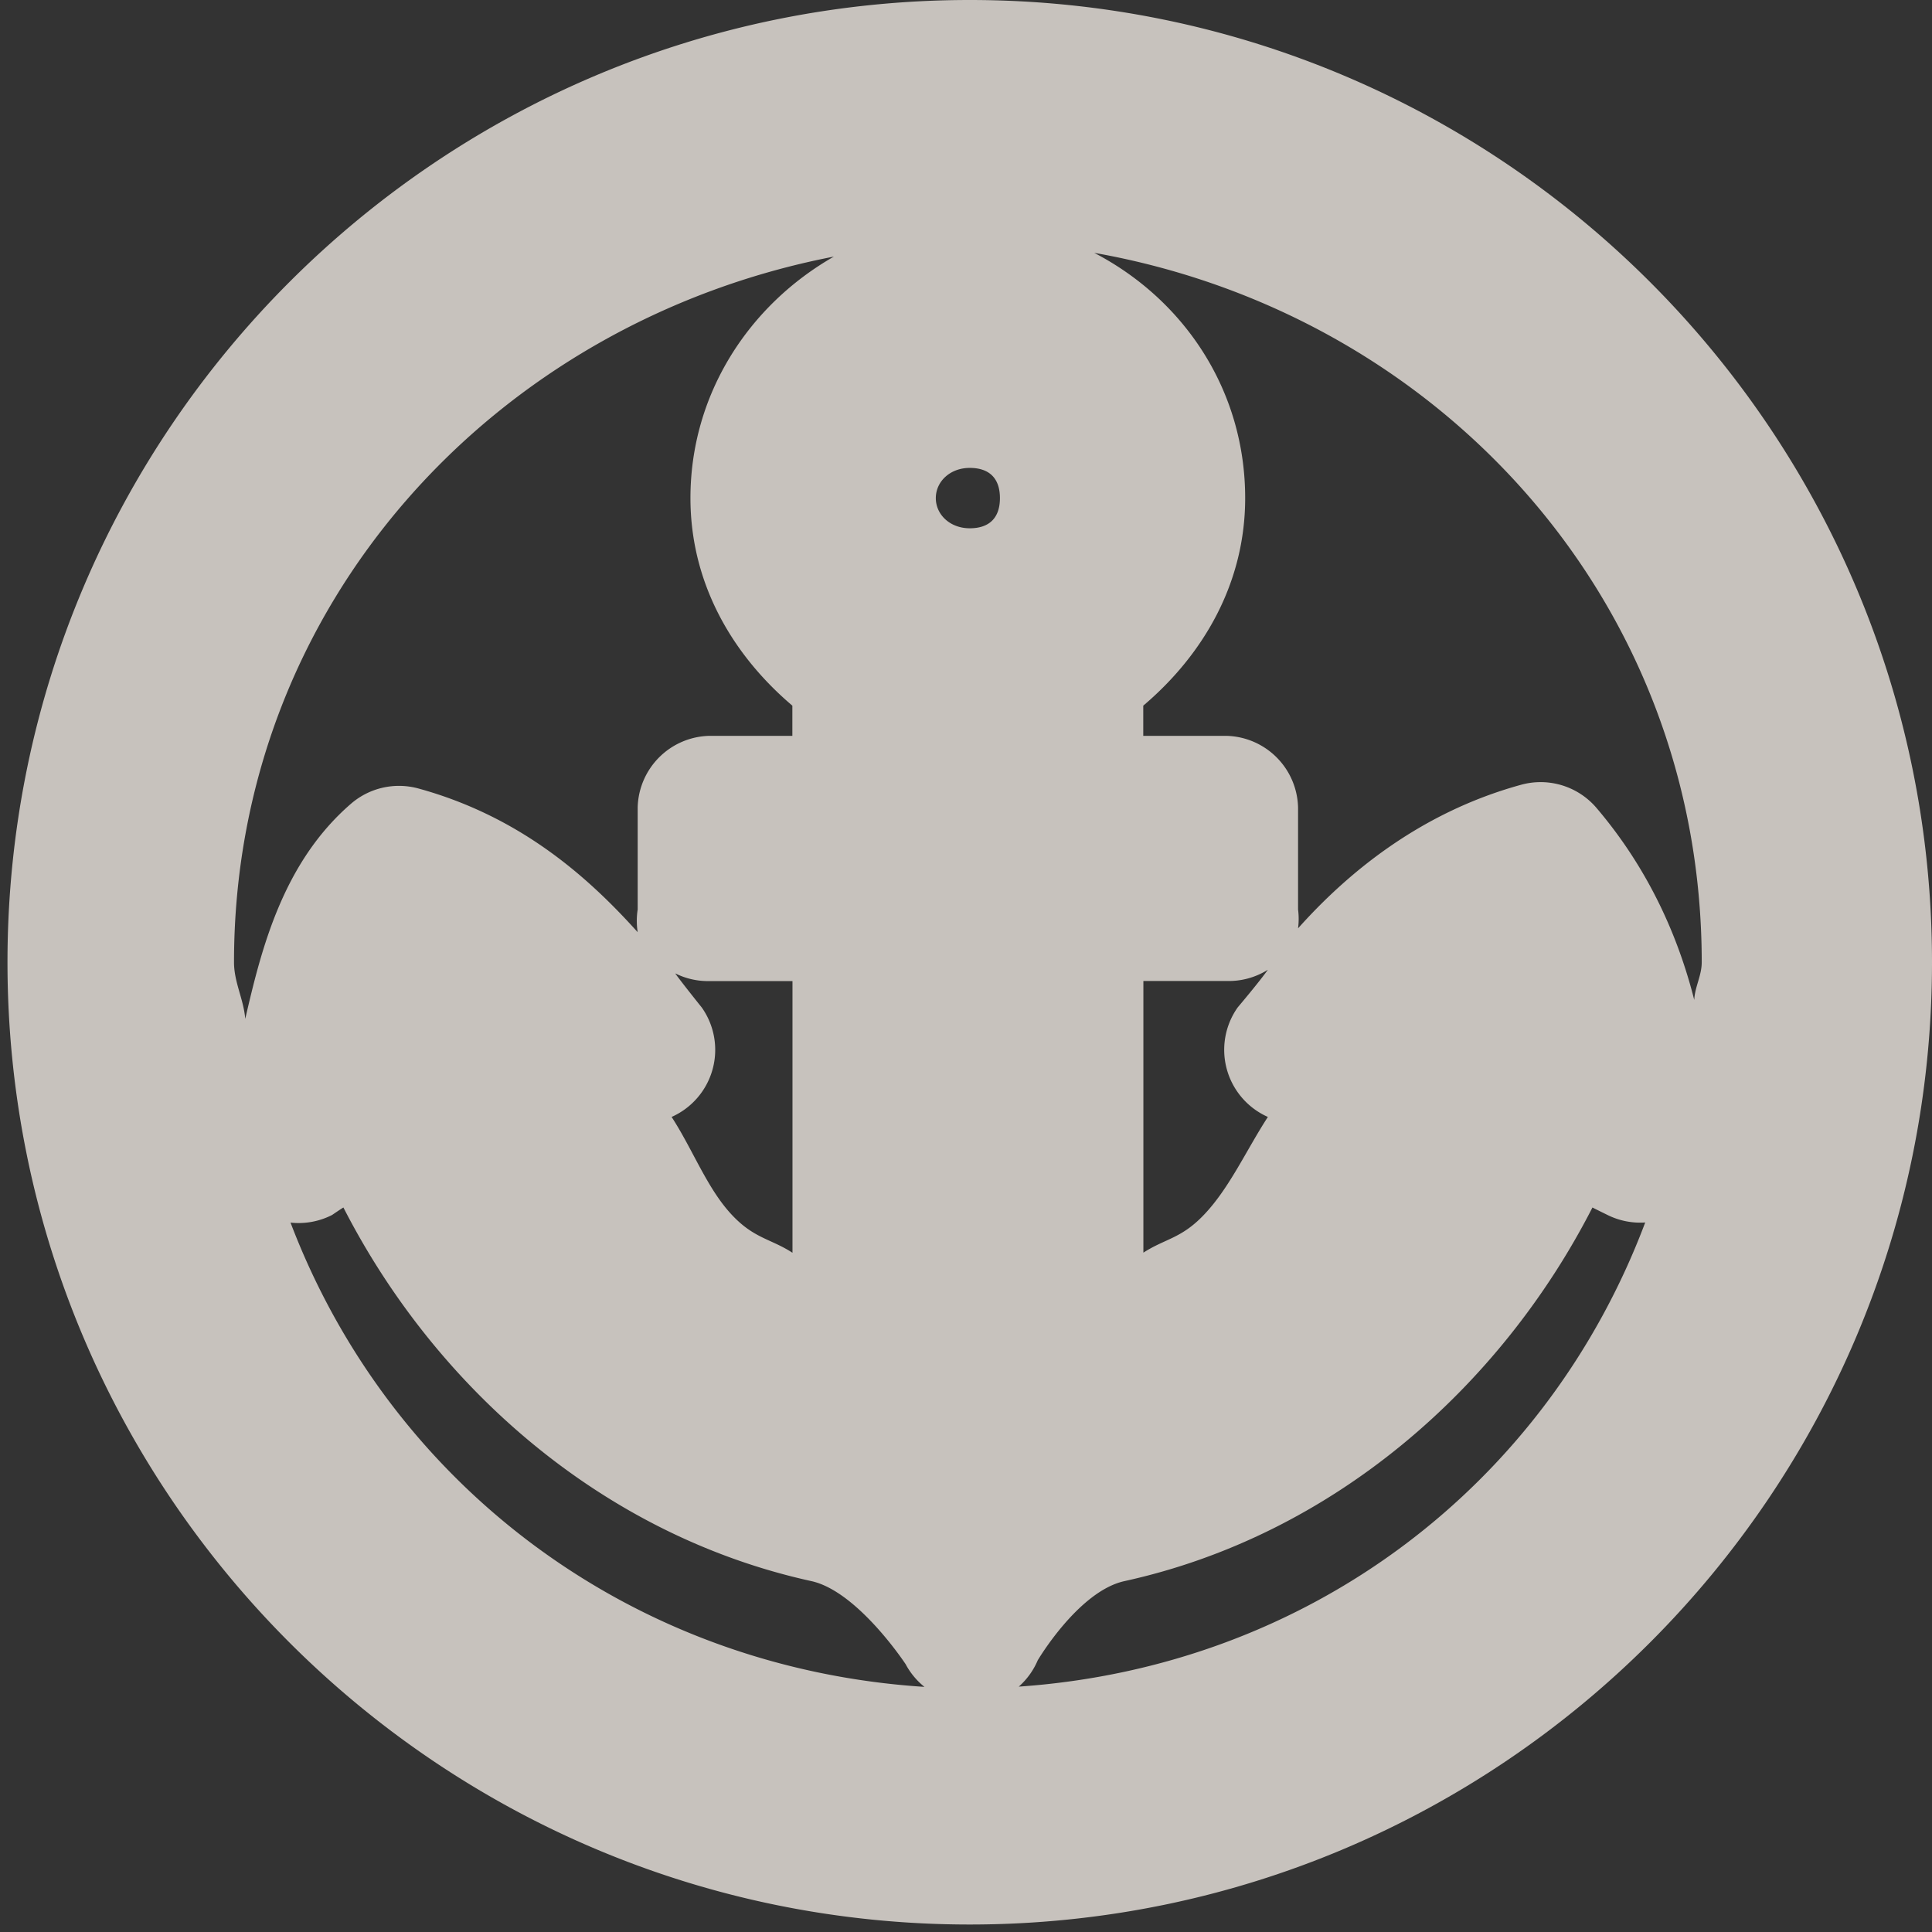 <?xml version="1.0" encoding="UTF-8" standalone="no"?>
<!-- Created with Inkscape (http://www.inkscape.org/) -->

<svg
   xmlns:dc="http://purl.org/dc/elements/1.1/"
   xmlns:cc="http://creativecommons.org/ns#"
   xmlns:rdf="http://www.w3.org/1999/02/22-rdf-syntax-ns#"
   xmlns:svg="http://www.w3.org/2000/svg"
   xmlns="http://www.w3.org/2000/svg"
   xmlns:sodipodi="http://sodipodi.sourceforge.net/DTD/sodipodi-0.dtd"
   xmlns:inkscape="http://www.inkscape.org/namespaces/inkscape"
   version="1.0"
   width="16"
   height="16"
   id="svg2"
   sodipodi:version="0.32"
   inkscape:version="0.48.4 r9939"
   sodipodi:docname="h_harbour_shield.svg"
   inkscape:output_extension="org.inkscape.output.svg.inkscape">
  <rect width="100%" height="100%" fill="#333333" stroke="none"/>
  <sodipodi:namedview
     inkscape:window-height="1004"
     inkscape:window-width="1920"
     inkscape:pageshadow="2"
     inkscape:pageopacity="0.0"
     guidetolerance="10.0"
     gridtolerance="10.0"
     objecttolerance="10.0"
     borderopacity="1.0"
     bordercolor="#666666"
     pagecolor="#ffffff"
     id="base"
     inkscape:zoom="10.427586"
     inkscape:cx="16.343589"
     inkscape:cy="6.6467835"
     inkscape:window-x="1680"
     inkscape:window-y="0"
     inkscape:current-layer="svg2"
     showgrid="false"
     inkscape:window-maximized="1" />
  <defs
     id="defs4">
    <inkscape:perspective
       sodipodi:type="inkscape:persp3d"
       inkscape:vp_x="0 : 290 : 1"
       inkscape:vp_y="0 : 1000 : 0"
       inkscape:vp_z="580 : 290 : 1"
       inkscape:persp3d-origin="290 : 193.33333 : 1"
       id="perspective3653" />
    <marker
       viewBox="0 0 10 10"
       refY="5"
       refX="10"
       orient="auto"
       markerWidth="4"
       markerUnits="strokeWidth"
       markerHeight="3"
       id="ArrowStart">
      <path
         id="path2111"
         d="M 10,0 0,5 10,10 z"
         inkscape:connector-curvature="0" />
    </marker>
    <marker
       viewBox="0 0 10 10"
       refY="5"
       refX="0"
       orient="auto"
       markerWidth="4"
       markerUnits="strokeWidth"
       markerHeight="3"
       id="ArrowEnd">
      <path
         id="path2108"
         d="M 0,0 10,5 0,10 z"
         inkscape:connector-curvature="0" />
    </marker>
    <inkscape:perspective
       id="perspective2512"
       inkscape:persp3d-origin="177.51199 : 145.02 : 1"
       inkscape:vp_z="355.02399 : 217.53 : 1"
       inkscape:vp_y="0 : 1000 : 0"
       inkscape:vp_x="0 : 217.53 : 1"
       sodipodi:type="inkscape:persp3d" />
  </defs>
  <path
     sodipodi:type="inkscape:offset"
     inkscape:radius="0.60779333"
     inkscape:original="M 8.03125 0.59375 C 3.962809 0.59375 0.65625 3.9003082 0.65625 7.96875 C 0.65625 12.037191 3.962809 15.34375 8.03125 15.34375 C 12.099692 15.34375 15.40625 12.037191 15.40625 7.96875 C 15.40625 3.9003082 12.099692 0.59375 8.03125 0.59375 z M 8.03125 1.28125 C 11.72688 1.28125 14.6875 4.27312 14.6875 7.96875 C 14.6875 11.664379 11.72688 14.65625 8.03125 14.65625 C 4.33562 14.65625 1.34375 11.664379 1.34375 7.96875 C 1.34375 4.27312 4.33562 1.28125 8.03125 1.28125 z M 8.03125 2.40625 C 7.093984 2.40625 6.3125 3.1877337 6.3125 4.125 C 6.3125 4.7516863 6.648247 5.2971051 7.15625 5.59375 L 7.15625 6.6875 L 5.875 6.6875 L 5.875 7.53125 L 7.15625 7.53125 L 7.15625 11.375 C 6.120379 11.30181 5.008451 9.9470072 4.46875 8.6875 C 4.890738 8.708814 5.3125 8.6875 5.3125 8.6875 C 5.3125 8.6875 4.4723 7.44449 3.3125 7.125 C 2.58821 7.75075 2.46875 9.53125 2.46875 9.53125 C 2.46875 9.53125 2.744628 9.3946966 3.0625 9.15625 C 3.626379 10.740729 5.097128 12.116524 6.84375 12.5 C 7.5979 12.6655 8.03125 13.5 8.03125 13.5 C 8.03125 13.5 8.43335 12.6655 9.1875 12.5 C 10.934122 12.116524 12.404869 10.740729 12.96875 9.15625 C 13.297163 9.402422 13.5625 9.53125 13.5625 9.53125 C 13.5625 9.01938 13.49135 7.96349 12.75 7.09375 C 11.5902 7.41324 10.75 8.6875 10.75 8.6875 C 10.75 8.6875 11.160945 8.712127 11.59375 8.6875 C 11.054798 9.9480679 9.912023 11.301733 8.875 11.375 L 8.875 7.53125 L 10.15625 7.53125 L 10.15625 6.6875 L 8.875 6.6875 L 8.875 5.59375 C 9.383004 5.2971051 9.71875 4.7516863 9.71875 4.125 C 9.71875 3.1877337 8.968517 2.40625 8.03125 2.40625 z M 8.03125 3.28125 C 8.507462 3.28125 8.875 3.6487883 8.875 4.125 C 8.875 4.6012117 8.507462 4.96875 8.03125 4.96875 C 7.555039 4.96875 7.15625 4.6012117 7.15625 4.125 C 7.15625 3.6487883 7.555039 3.28125 8.03125 3.28125 z "
     style="font-size:medium;font-style:normal;font-variant:normal;font-weight:normal;font-stretch:normal;text-indent:0;text-align:start;text-decoration:none;line-height:normal;letter-spacing:normal;word-spacing:normal;text-transform:none;direction:ltr;block-progression:tb;writing-mode:lr-tb;text-anchor:start;baseline-shift:baseline;opacity:0.78;color:#000000;fill:#f1eae4;fill-opacity:1;stroke:none;stroke-width:2;marker:none;visibility:visible;display:inline;overflow:visible;enable-background:accumulate;font-family:Sans;-inkscape-font-specification:Sans"
     id="path3934"
     d="M 8.031,0 C 3.633,0 0.062,3.571 0.062,7.969 c 0,4.398 3.571,7.969 7.969,7.969 C 12.429,15.938 16,12.367 16,7.969 16,3.571 12.429,0 8.031,0 z M 9.062,2.094 c 2.848,0.503 5.031,2.87 5.031,5.875 0,0.111 -0.057,0.203 -0.062,0.312 C 13.903,7.774 13.662,7.207 13.219,6.688 A 0.608,0.608 0 0 0 12.594,6.5 C 11.748,6.733 11.147,7.244 10.75,7.688 a 0.608,0.608 0 0 0 0,-0.156 l 0,-0.844 A 0.608,0.608 0 0 0 10.156,6.094 l -0.688,0 0,-0.25 C 9.969,5.419 10.312,4.826 10.312,4.125 c 0,-0.89 -0.503,-1.642 -1.25,-2.031 z M 6.906,2.125 c -0.704,0.402 -1.188,1.139 -1.188,2 0,0.701 0.343,1.294 0.844,1.719 l 0,0.25 -0.688,0 A 0.608,0.608 0 0 0 5.281,6.688 l 0,0.844 a 0.608,0.608 0 0 0 0,0.188 C 4.886,7.281 4.325,6.767 3.469,6.531 a 0.608,0.608 0 0 0 -0.562,0.125 C 2.341,7.145 2.164,7.862 2.031,8.438 2.018,8.275 1.938,8.135 1.938,7.969 1.938,5.001 4.101,2.667 6.906,2.125 z m 1.125,1.75 c 0.163,0 0.25,0.087 0.25,0.25 0,0.163 -0.087,0.25 -0.25,0.25 C 7.868,4.375 7.75,4.262 7.75,4.125 7.75,3.988 7.868,3.875 8.031,3.875 z M 10.5,8.031 c -0.073,0.103 -0.25,0.312 -0.25,0.312 A 0.608,0.608 0 0 0 10.5,9.25 c -0.18,0.277 -0.319,0.591 -0.531,0.812 -0.187,0.196 -0.319,0.195 -0.5,0.312 l 0,-2.25 0.688,0 A 0.608,0.608 0 0 0 10.5,8.031 z M 5.594,8.062 A 0.608,0.608 0 0 0 5.875,8.125 l 0.688,0 0,2.25 C 6.385,10.259 6.246,10.258 6.062,10.062 5.856,9.843 5.74,9.524 5.562,9.25 a 0.608,0.608 0 0 0 0.25,-0.906 c 0,0 -0.163,-0.203 -0.219,-0.281 z M 2.844,10 c 0.764,1.493 2.15,2.715 3.875,3.094 0.384,0.084 0.781,0.688 0.781,0.688 a 0.608,0.608 0 0 0 0.156,0.188 C 5.229,13.813 3.232,12.297 2.406,10.125 A 0.608,0.608 0 0 0 2.75,10.062 c 0,0 0.082,-0.056 0.094,-0.062 z m 10.344,0 c 0.017,0.009 0.125,0.062 0.125,0.062 a 0.608,0.608 0 0 0 0.312,0.062 c -0.814,2.163 -2.776,3.677 -5.188,3.844 A 0.608,0.608 0 0 0 8.594,13.75 c 0,0 0.338,-0.573 0.719,-0.656 1.725,-0.379 3.111,-1.601 3.875,-3.094 z" />
  <g
     id="g2117"
     transform="matrix(1.198,0,0,1.198,80.128,-529.424)"
     style="fill:#000000">
    <g
       id="g2119"
       style="fill:#000000">
      <g
         id="g2121"
         style="fill:#000000">
        <path
           id="path2125"
           style="fill:#000000;stroke:none"
           d=""
           inkscape:connector-curvature="0" />
      </g>
      <g
         id="g2127"
         style="fill:#000000">
        <path
           id="path2131"
           style="fill:#000000;stroke:none"
           d=""
           inkscape:connector-curvature="0" />
      </g>
    </g>
  </g>
</svg>
